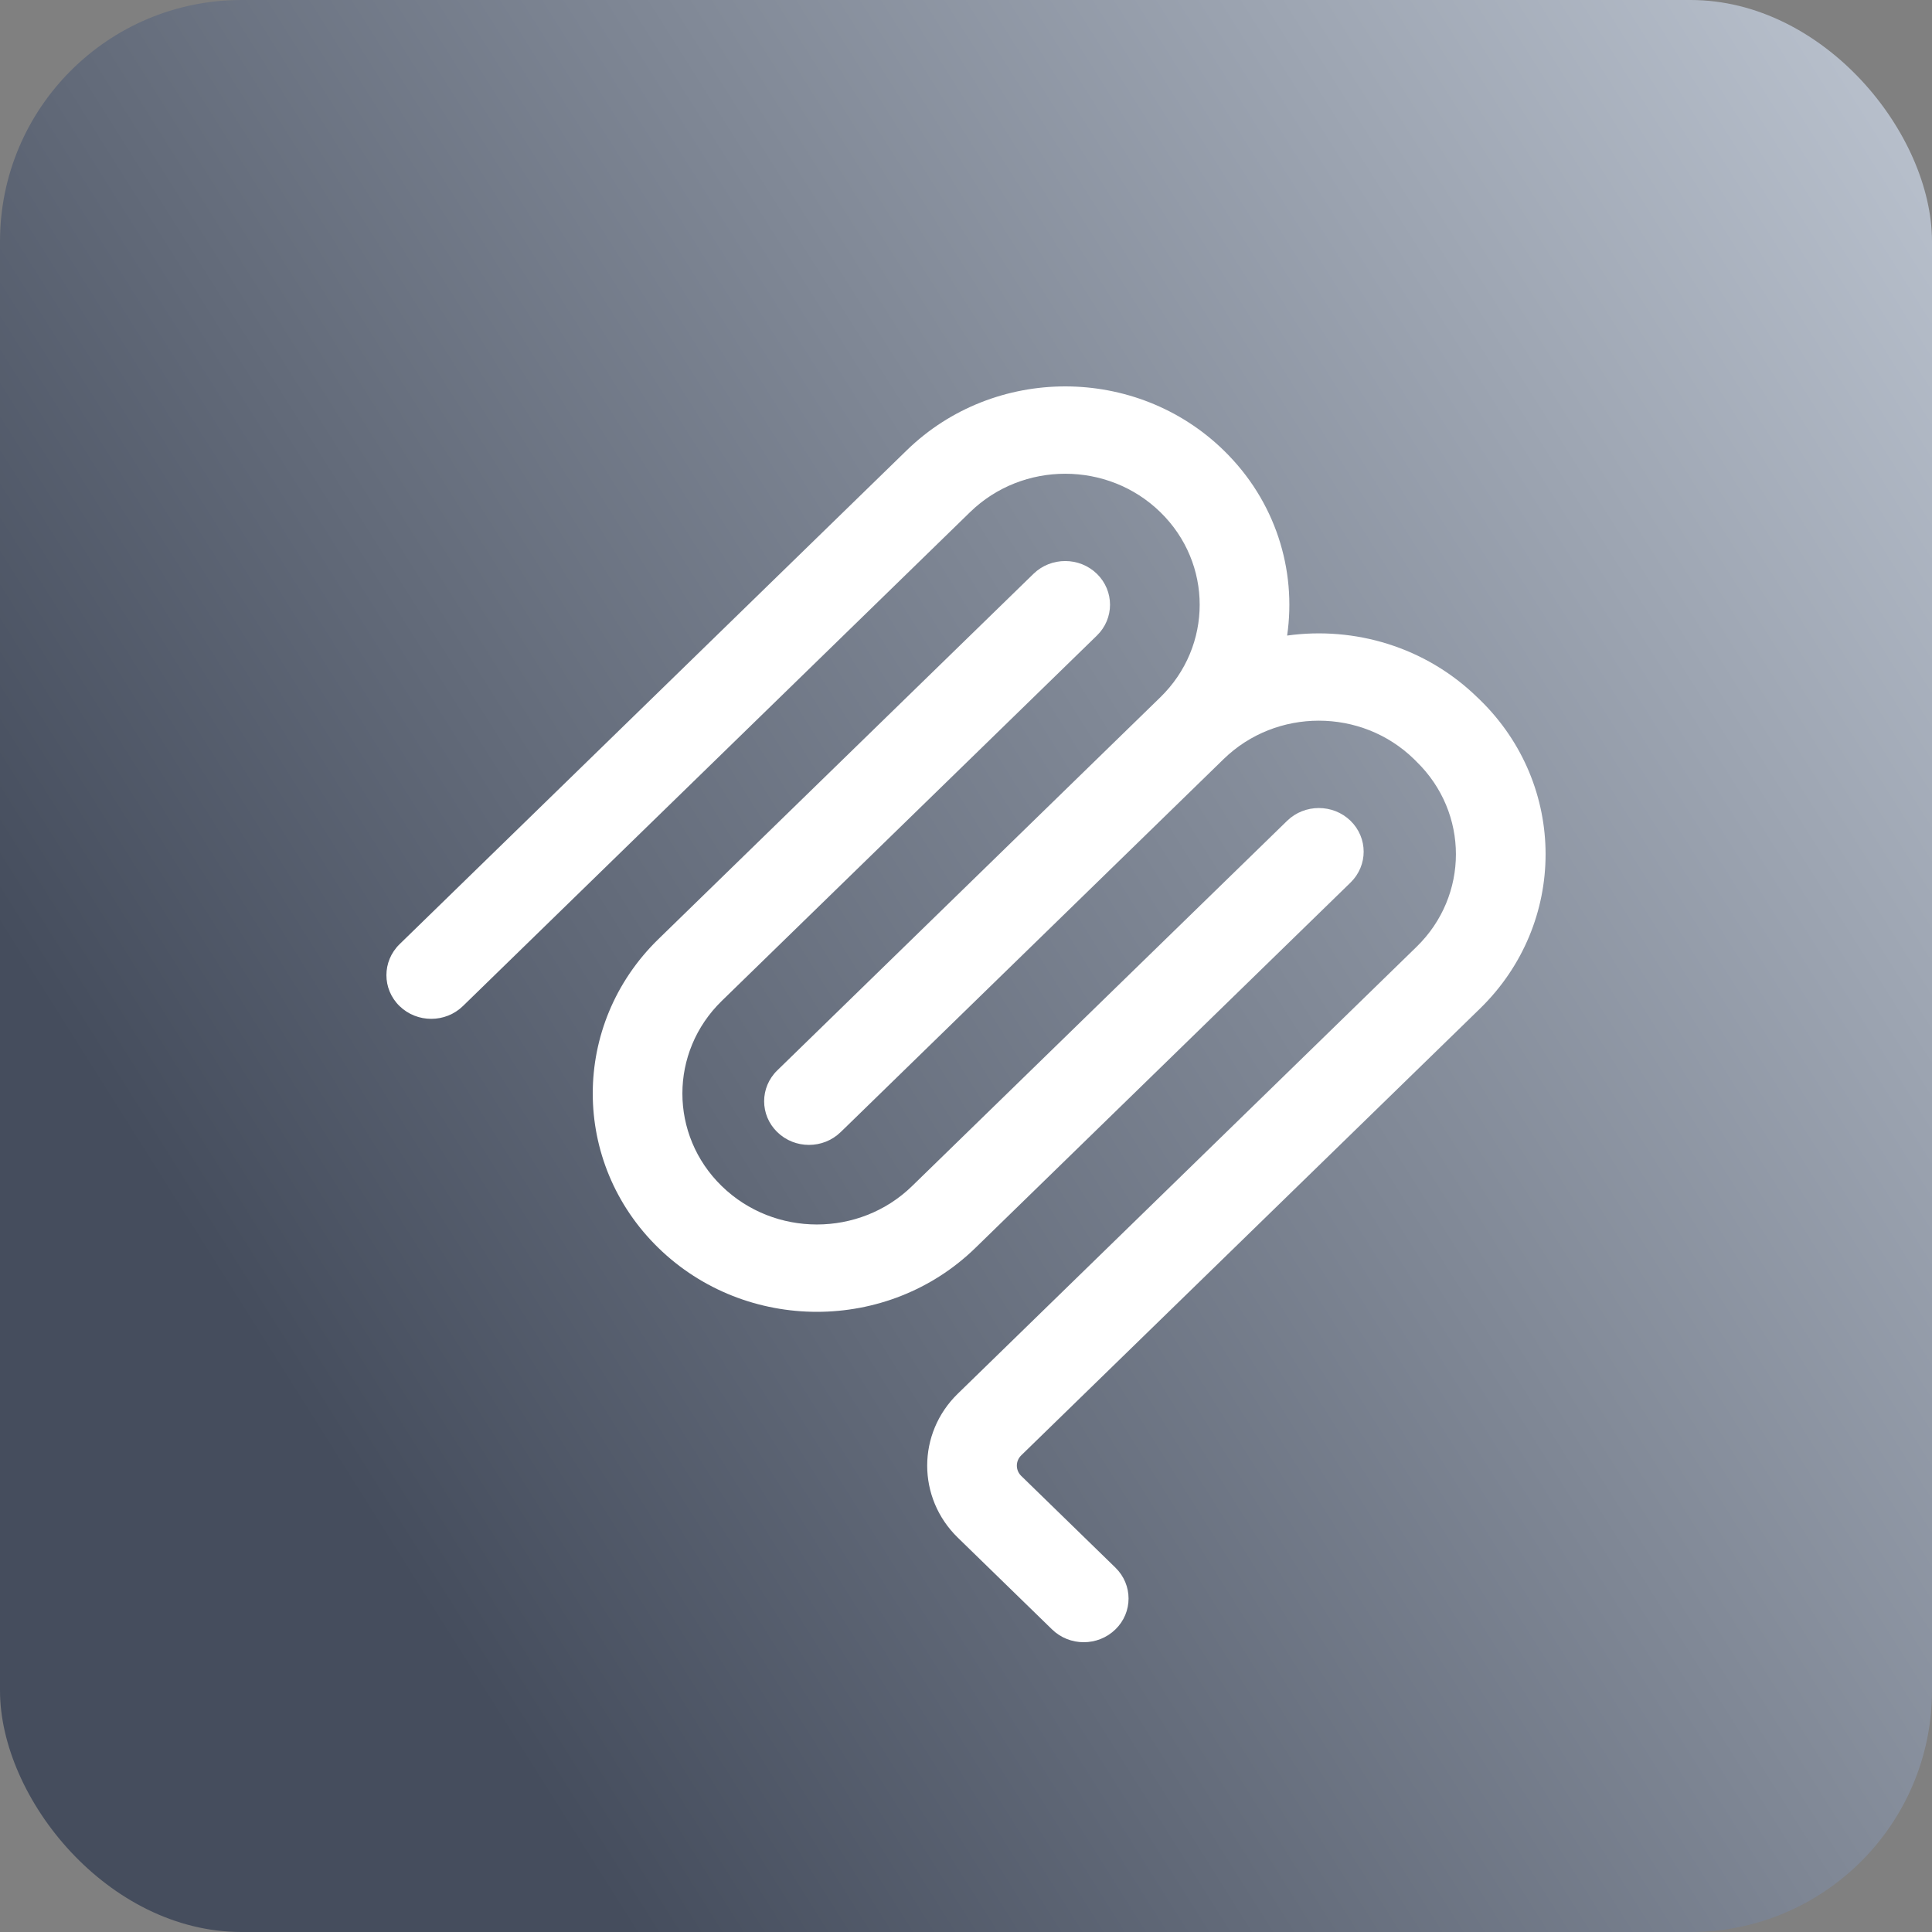 <svg viewBox="0 0 32 32" xmlns="http://www.w3.org/2000/svg">
<rect x="0" y="0" width="32" height="32" fill="#808080" stroke="none"/>
<rect width="32" height="32" rx="4" fill="url(#paint0_linear_19272_45870)"/>
<path fill-rule="evenodd" clip-rule="evenodd" d="M19.218 8.482C18.349 7.635 16.938 7.635 16.068 8.482L7.668 16.663C7.378 16.946 6.907 16.946 6.617 16.663C6.328 16.381 6.328 15.923 6.617 15.64L15.018 7.459C16.468 6.047 18.819 6.047 20.268 7.459C21.127 8.295 21.477 9.44 21.319 10.527C22.435 10.372 23.61 10.713 24.469 11.55L24.469 11.55L24.513 11.592C25.962 13.004 25.962 15.294 24.513 16.706L16.915 24.105C16.818 24.199 16.818 24.352 16.915 24.446L18.475 25.965C18.765 26.248 18.765 26.706 18.475 26.988C18.185 27.271 17.715 27.271 17.425 26.988L15.865 25.469C15.188 24.81 15.188 23.741 15.865 23.083L23.462 15.683C24.332 14.836 24.332 13.462 23.462 12.615L23.462 12.615L23.419 12.572C22.549 11.725 21.138 11.725 20.268 12.572L14.012 18.666L14.008 18.67L13.924 18.751C13.634 19.034 13.164 19.034 12.874 18.751C12.584 18.469 12.584 18.011 12.874 17.729L19.218 11.55C20.088 10.703 20.088 9.329 19.218 8.482ZM18.168 10.527C18.458 10.245 18.458 9.787 18.168 9.504C17.878 9.222 17.408 9.222 17.118 9.504L10.905 15.555C9.455 16.967 9.456 19.257 10.905 20.669C12.355 22.081 14.706 22.081 16.156 20.669L22.369 14.618C22.659 14.335 22.659 13.878 22.369 13.595C22.079 13.313 21.609 13.313 21.319 13.595L15.106 19.646C14.236 20.493 12.825 20.493 11.955 19.646C11.085 18.799 11.085 17.425 11.955 16.578L18.168 10.527Z" fill="white"/>
<defs>
<linearGradient id="paint0_linear_19272_45870" x1="0" y1="32" x2="36.8" y2="8.8" gradientUnits="userSpaceOnUse">
<stop offset="0.202" stop-color="#454D5D"/>
<stop offset="1" stop-color="#BAC2CE"/>
</linearGradient>
<clipPath id="clip0_19272_45870">
<rect width="22.4" height="22.4" fill="white" transform="translate(4.8 4.8)"/>
</clipPath>
</defs>
</svg>
